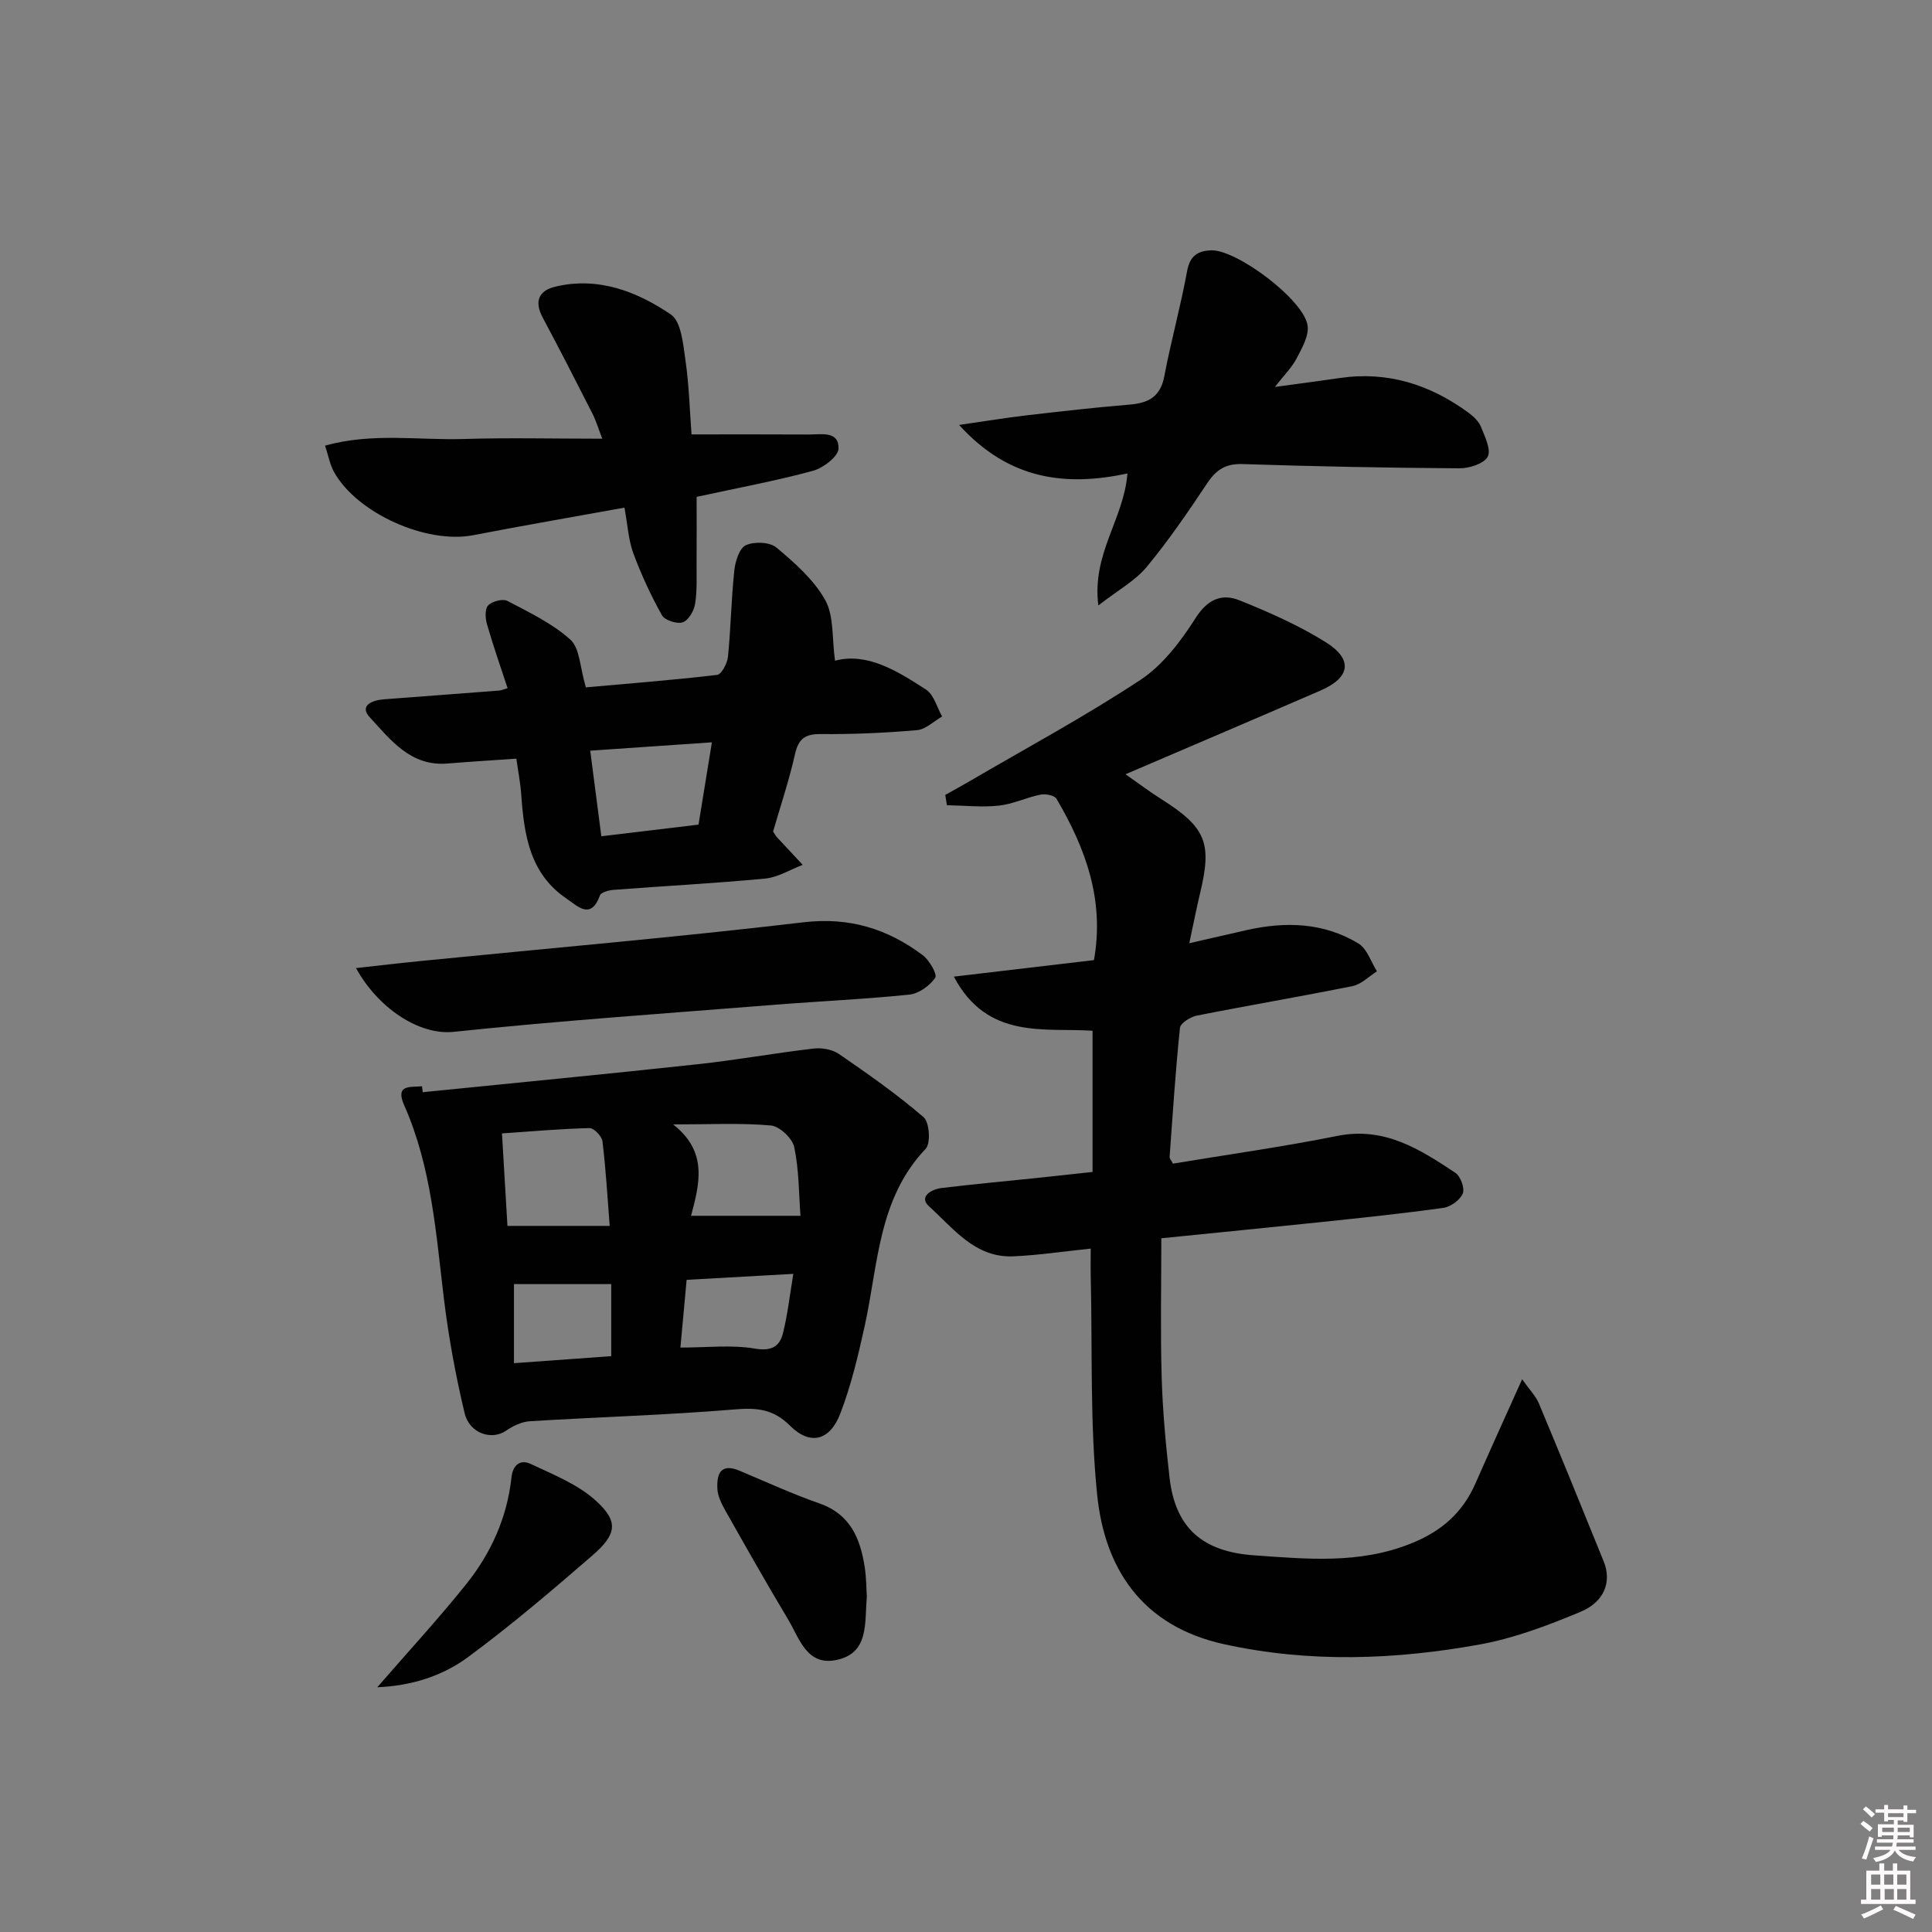 <svg enable-background="new 0 0 400 400" viewBox="0 0 400 400" xmlns="http://www.w3.org/2000/svg"><rect x="0" y="0" width="400" height="400" fill="#808080" stroke="none"/><path d="m385.2 377.6.6-.6c.6.4 1.3.9 1.9 1.5l-.6.7c-.8-.6-1.4-1.1-1.9-1.6zm.3 7.1c.6-1.4 1.1-2.9 1.5-4.5.3.1.6.3.9.4-.5 1.4-1 2.9-1.5 4.4l-.9-.2zm.2-10.1.6-.6c.7.5 1.3 1.1 1.9 1.6l-.7.7c-.6-.6-1.2-1.2-1.8-1.7zm8.4-.8h.8v.9h1.8v.7h-1.8v1.8h-.8v-.3h-1.2v.9h3.3v2.6h-.8v-.4h-2.5c0 .3 0 .6-.1.8h3.4v.7h-3.5c0 .3-.1.6-.1.8h4v.7h-3.5c.7.9 1.9 1.3 3.6 1.5-.2.2-.4.5-.6.9-1.9-.3-3.2-1.1-3.8-2.3-.5 1.1-1.8 2-3.9 2.4-.2-.3-.4-.5-.6-.8 1.9-.4 3.1-.9 3.6-1.7h-3.2v-.7h3.5c.1-.2.1-.5.2-.8h-3.3v-.7h3.4c0-.2 0-.5 0-.8h-2.4v.3h-.8v-2.6h3.3v-.9h-1.2v.3h-.8v-1.8h-1.8v-.7h1.8v-.9h.8v.9h3.2zm-4.4 5.5h2.4c0-.3 0-.6 0-.9h-2.4zm1.2-3.1h3.2v-.8h-3.2zm4.4 2.2h-2.4v.9h2.5v-.9z" fill="#fcfafa"/><path d="m389.2 385.8h.9v1.5h1.8v-1.5h.9v1.5h2.7v6h1.1v.9h-11.3v-.9h1.1v-6h2.7v-1.5zm.2 8.7.5.8c-1.2.6-2.5 1.3-4 1.9-.2-.3-.3-.6-.6-.8 1.6-.6 3-1.3 4.1-1.9zm-2-4.3h1.9v-2.1h-1.9zm0 3.1h1.9v-2.2h-1.9zm2.7-3.1h1.9v-2.1h-1.9zm.1 3.1h1.9v-2.2h-1.9zm2.3 1.3c1.4.6 2.7 1.2 4.1 1.8l-.5.9c-1.5-.7-2.8-1.4-4.1-1.9zm2.2-6.5h-1.9v2.1h1.9zm-1.9 5.2h1.9v-2.2h-1.9z" fill="#fcfafa"/><g fill="#010101"><path d="m242.84 240.92c11.27-1.87 22.74-3.48 34.08-5.75 9.71-1.94 17.05 2.77 24.4 7.65 1.07.71 1.98 3.21 1.53 4.29-.55 1.34-2.5 2.75-4 2.96-8.39 1.18-16.82 2.05-25.24 2.94-10.57 1.11-21.15 2.14-33.17 3.36 0 9.58-.21 19.15.07 28.71.2 6.96.84 13.92 1.63 20.84 1.2 10.52 6.93 15.35 17.49 16.09 10.97.77 21.77 1.85 32.47-2.43 6.34-2.53 10.71-6.37 13.39-12.48 2.99-6.81 6.07-13.57 9.65-21.54 1.51 2.15 2.83 3.47 3.49 5.05 4.54 10.85 8.97 21.74 13.39 32.64 1.7 4.18.22 8.38-4.83 10.48-6.69 2.78-13.62 5.43-20.71 6.72-17.59 3.19-35.24 3.86-52.98-.02-17.23-3.76-24.82-15.85-26.35-31-1.5-14.84-.97-29.89-1.32-44.85-.05-1.98-.01-3.96-.01-6.07-5.59.58-10.79 1.37-16.02 1.6-7.93.35-12.41-5.8-17.46-10.36-2.17-1.96.47-3.53 2.58-3.78 6.42-.78 12.87-1.37 19.31-2.04 3.77-.39 7.54-.81 11.97-1.29 0-9.73 0-19.15 0-29.24-9.9-.65-21.79 1.94-28.71-11.2 10.13-1.2 19.57-2.31 29-3.42 2.23-12.42-1.74-23.17-7.75-33.4-.42-.72-2.28-1.07-3.32-.86-2.92.59-5.72 1.97-8.64 2.28-3.53.37-7.15-.03-10.73-.09-.11-.71-.23-1.42-.34-2.13 1.62-.91 3.25-1.8 4.85-2.73 11.9-6.96 24.07-13.51 35.56-21.09 4.63-3.06 8.36-8 11.41-12.79 2.49-3.91 5.41-5.15 9.09-3.68 6.12 2.46 12.25 5.17 17.83 8.65 5.74 3.58 5.13 7.34-1.03 10.02-13.24 5.74-26.52 11.39-40.39 17.34 2.44 1.7 4.84 3.53 7.38 5.13 9.21 5.83 10.56 9.02 8.1 19.3-.77 3.2-1.39 6.43-2.28 10.55 4.3-.98 8.1-1.86 11.91-2.72 8.05-1.81 15.96-1.57 23.14 2.8 1.77 1.08 2.56 3.78 3.8 5.74-1.66 1.05-3.21 2.68-5.01 3.05-10.73 2.17-21.54 3.99-32.28 6.12-1.33.26-3.38 1.55-3.49 2.53-.93 8.92-1.5 17.87-2.15 26.81.01.27.31.57.69 1.31z"/><path d="m87.52 226.13c18.94-1.91 37.88-3.73 56.8-5.78 8.07-.87 16.07-2.32 24.13-3.26 1.71-.2 3.87.18 5.25 1.13 6.01 4.13 12 8.33 17.52 13.08 1.22 1.05 1.51 5.42.43 6.55-9.86 10.36-9.82 23.93-12.61 36.61-1.35 6.14-2.81 12.32-5.05 18.17-2.18 5.68-6.25 6.7-10.43 2.54-3.52-3.5-6.9-3.74-11.51-3.36-14.08 1.17-28.22 1.57-42.33 2.44-1.7.1-3.52.98-4.96 1.97-2.95 2.03-7.55.6-8.57-3.66-1.84-7.7-3.28-15.54-4.25-23.4-1.67-13.67-2.56-27.47-8.25-40.31-1.96-4.42 1.33-3.71 3.68-3.95.05.41.1.82.15 1.23zm17.54 27.68h21.17c-.5-6.38-.81-11.98-1.5-17.53-.13-1.04-1.77-2.74-2.67-2.72-5.91.14-11.82.67-18.13 1.1.4 6.8.77 13.07 1.13 19.15zm34.3-21.01c7.19 5.61 5.52 12.19 3.71 18.92h22.66c-.34-4.45-.29-9.44-1.29-14.22-.38-1.82-3.04-4.32-4.84-4.48-6.21-.56-12.5-.22-20.24-.22zm-12.81 33.06c-6.88 0-13.5 0-20.14 0v16.37c6.91-.5 13.44-.97 20.14-1.45 0-5.13 0-9.71 0-14.92zm14.32 13.14c5.56 0 10.57-.6 15.34.2 3.48.59 5.19-.34 5.91-3.23.94-3.77 1.37-7.67 2.13-12.23-7.7.43-14.71.82-22.09 1.24-.43 4.76-.83 9.1-1.29 14.02z"/><path d="m172.88 136.79c6.65-1.75 12.85 2.09 18.85 5.99 1.63 1.06 2.25 3.66 3.33 5.56-1.73.98-3.39 2.67-5.19 2.83-6.62.57-13.28.87-19.92.81-3.28-.03-4.64.97-5.36 4.18-1.23 5.47-3.03 10.81-4.53 16 .36.55.51.85.72 1.09 1.8 1.94 3.6 3.88 5.41 5.81-2.59.98-5.12 2.59-7.78 2.84-10.42.99-20.87 1.53-31.31 2.33-1.02.08-2.64.49-2.88 1.14-1.89 5.21-4.65 2.21-6.9.69-7.63-5.14-8.81-13.19-9.4-21.5-.17-2.43-.64-4.83-1.01-7.49-5.07.36-9.68.63-14.29 1.01-7.61.63-11.77-4.92-16.05-9.56-2.28-2.47.53-3.56 2.96-3.74 7.95-.6 15.89-1.19 23.84-1.81.47-.04.93-.26 1.72-.49-1.46-4.45-2.99-8.8-4.26-13.22-.36-1.23-.47-3.18.23-3.91.82-.86 3.02-1.44 3.99-.94 4.53 2.38 9.31 4.66 13.05 8.03 1.95 1.76 1.95 5.69 3.2 9.87 8.52-.76 17.87-1.49 27.17-2.58.91-.11 2.11-2.39 2.25-3.76.59-5.94.68-11.92 1.31-17.86.2-1.88 1.05-4.62 2.4-5.23 1.74-.8 4.95-.67 6.33.49 3.79 3.18 7.75 6.66 10.1 10.88 1.83 3.31 1.37 7.9 2.02 12.54zm-50.68 18.63c.78 6.05 1.51 11.69 2.3 17.72 6.94-.83 13.44-1.61 20.12-2.41.95-5.82 1.82-11.23 2.77-17.04-8.85.61-16.89 1.16-25.19 1.73z"/><path d="m198.57 87.98c5.58-.8 9.76-1.5 13.97-1.99 7.09-.82 14.19-1.63 21.31-2.22 3.88-.32 6.39-1.58 7.2-5.84 1.38-7.29 3.39-14.47 4.72-21.77.58-3.17 2.15-4.22 4.98-4.33 5.28-.2 19.31 10.32 19.98 15.62.27 2.14-1.18 4.64-2.28 6.76-.95 1.83-2.51 3.35-4.49 5.9 5.25-.72 9.33-1.24 13.39-1.84 9.94-1.47 18.73 1.35 26.69 7.18 1.05.77 2.14 1.81 2.6 2.97.8 2 2.13 4.74 1.37 6.14-.8 1.47-3.82 2.41-5.87 2.4-14.97-.1-29.94-.39-44.9-.88-3.48-.11-5.43 1.17-7.28 3.94-3.96 5.94-8.01 11.88-12.56 17.37-2.39 2.87-5.92 4.79-10 7.96-1.37-10.79 5.29-17.85 6.02-27.32-12.66 2.7-24.43 1.43-34.85-10.05z"/><path d="m129.29 105.1c-10.85 1.97-21.11 3.73-31.33 5.71-9.63 1.86-23.99-4.49-28.8-13.08-.85-1.51-1.15-3.33-1.86-5.47 9.83-2.73 19.33-1.08 28.7-1.37 9.3-.29 18.62-.06 28.69-.06-.79-2.05-1.27-3.7-2.04-5.21-3.37-6.64-6.77-13.28-10.28-19.85-1.79-3.34-.87-5.59 2.6-6.42 8.87-2.12 16.88.99 23.91 5.75 2.18 1.48 2.56 6.18 3.04 9.51.75 5.2.89 10.5 1.25 15.33 8.42 0 16.35-.03 24.29.02 2.54.02 6.23-.81 6.15 2.91-.03 1.62-3.18 4.04-5.31 4.61-7.66 2.08-15.49 3.52-24.07 5.39 0 4.25.02 9.01-.01 13.76-.02 2.82.14 5.69-.32 8.45-.23 1.42-1.39 3.4-2.57 3.77-1.2.39-3.71-.44-4.29-1.48-2.3-4.12-4.3-8.45-5.94-12.88-1-2.76-1.15-5.82-1.81-9.39z"/><path d="m73.71 200.43c4.69-.51 9.02-1.03 13.36-1.46 26.43-2.63 52.91-4.91 79.28-8.02 9.52-1.12 17.37 1.35 24.66 6.78 1.39 1.03 3.09 4.01 2.62 4.7-1.13 1.65-3.38 3.28-5.33 3.49-9.25.96-18.55 1.36-27.82 2.1-22.2 1.77-44.42 3.29-66.56 5.61-7.2.76-15.71-4.99-20.21-13.2z"/><path d="m78.11 349.33c6.53-7.52 12.69-14.21 18.37-21.29 5.16-6.42 8.51-13.83 9.41-22.12.3-2.78 1.94-3.79 3.98-2.83 4.7 2.22 9.81 4.24 13.55 7.66 4.69 4.3 4.28 6.9-.77 11.29-8.37 7.26-16.83 14.46-25.73 21.03-5.28 3.91-11.67 5.96-18.81 6.26z"/><path d="m179.47 330.63c-.49 5.43.5 11.56-6.2 13.03-6.22 1.37-7.75-4.44-10.11-8.39-4.43-7.39-8.67-14.89-12.91-22.39-.8-1.42-1.63-3.03-1.72-4.59-.17-3.01.59-5.48 4.59-3.79 5.48 2.31 10.91 4.8 16.52 6.76 6.47 2.26 8.51 7.35 9.41 13.33.32 2.13.31 4.3.42 6.04z"/></g></svg>